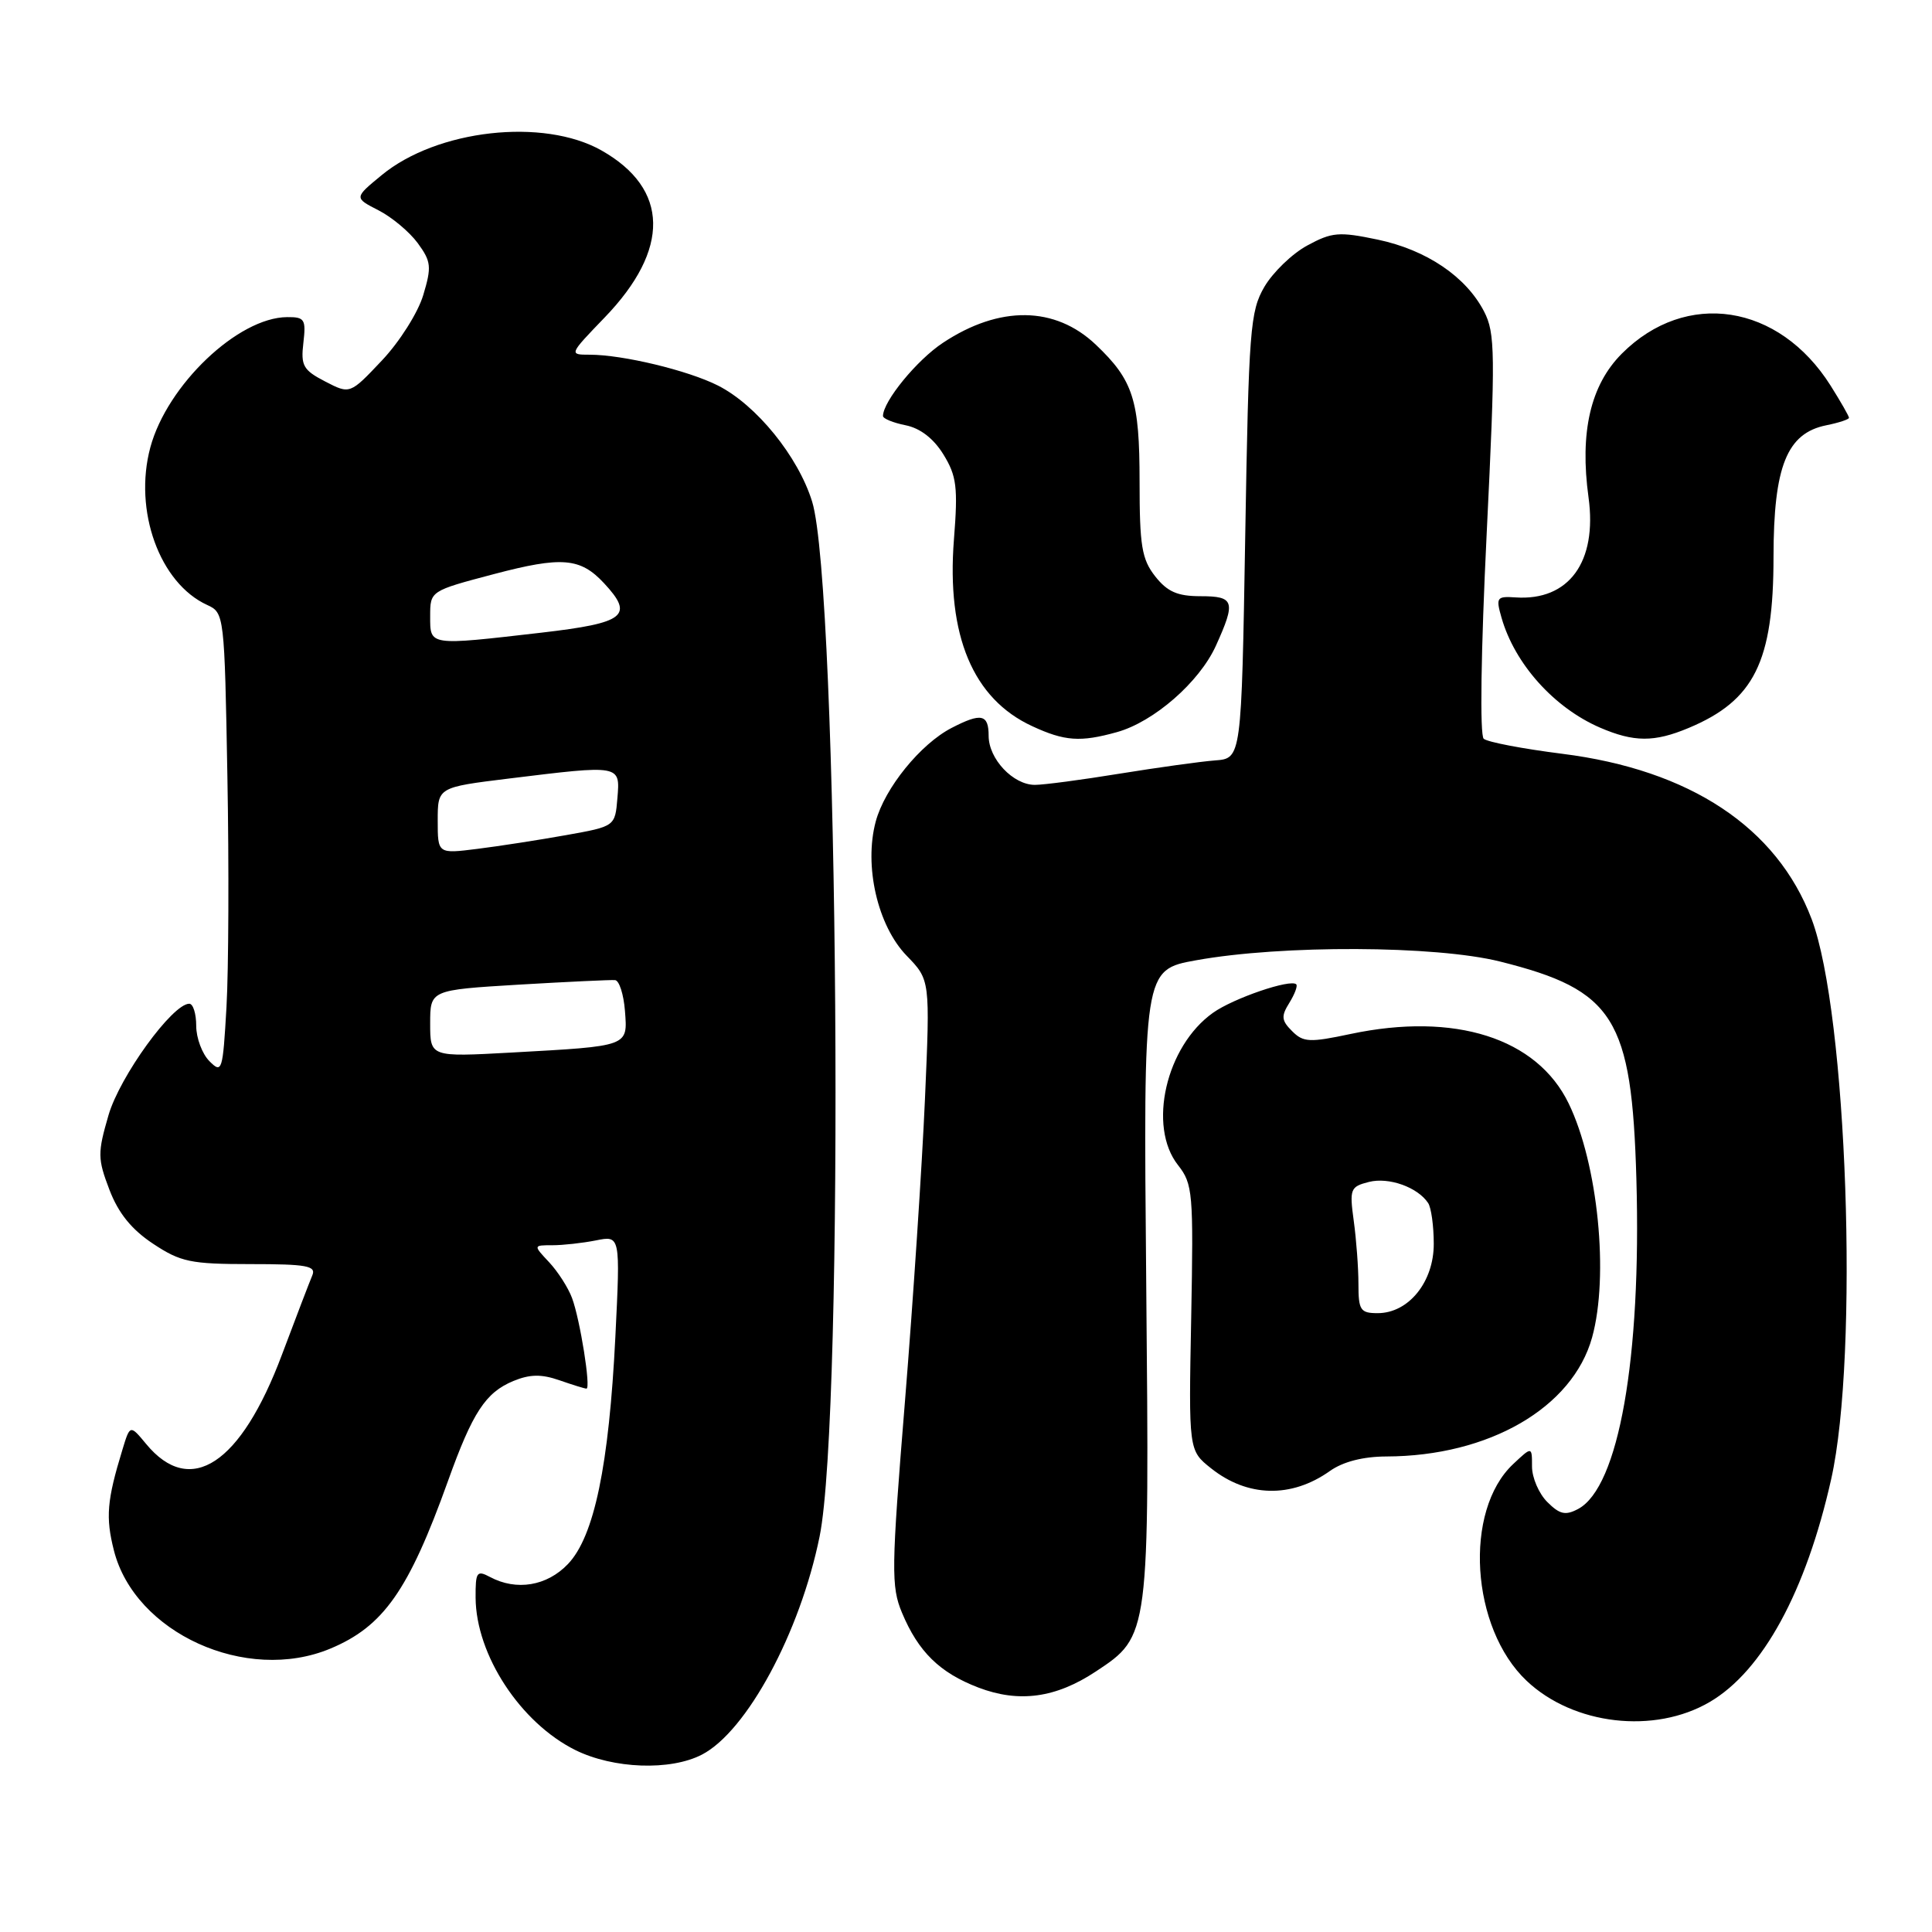 <?xml version="1.0" encoding="UTF-8" standalone="no"?>
<!DOCTYPE svg PUBLIC "-//W3C//DTD SVG 1.1//EN" "http://www.w3.org/Graphics/SVG/1.1/DTD/svg11.dtd" >
<svg xmlns="http://www.w3.org/2000/svg" xmlns:xlink="http://www.w3.org/1999/xlink" version="1.1" viewBox="0 0 256 256">
 <g >
 <path fill="currentColor"
d=" M 93.00 232.50 C 98.94 229.43 106.01 216.34 108.60 203.60 C 111.92 187.34 111.12 77.80 107.61 66.46 C 105.76 60.48 100.22 53.66 95.14 51.09 C 91.17 49.08 82.52 47.00 78.13 47.00 C 75.38 47.00 75.39 46.98 80.12 42.07 C 88.83 33.04 88.68 25.02 79.71 19.94 C 72.01 15.58 57.90 17.16 50.57 23.21 C 46.92 26.21 46.92 26.21 50.14 27.86 C 51.91 28.76 54.25 30.72 55.35 32.21 C 57.14 34.66 57.21 35.35 56.08 39.11 C 55.39 41.42 52.94 45.30 50.60 47.77 C 46.37 52.25 46.37 52.25 43.09 50.55 C 40.17 49.04 39.84 48.45 40.20 45.42 C 40.56 42.31 40.37 42.00 38.05 42.02 C 31.55 42.06 22.15 51.01 19.92 59.28 C 17.67 67.66 21.15 77.29 27.47 80.17 C 29.71 81.19 29.75 81.50 30.13 102.85 C 30.35 114.76 30.29 128.52 30.01 133.44 C 29.52 141.95 29.42 142.29 27.75 140.61 C 26.79 139.65 26.00 137.54 26.00 135.93 C 26.00 134.32 25.59 133.00 25.08 133.00 C 22.85 133.00 15.88 142.62 14.38 147.76 C 12.92 152.78 12.93 153.53 14.50 157.65 C 15.69 160.76 17.44 162.92 20.28 164.80 C 23.93 167.22 25.26 167.50 33.18 167.50 C 40.65 167.50 41.92 167.73 41.38 169.00 C 41.03 169.82 39.22 174.55 37.36 179.50 C 31.91 194.04 25.23 198.43 19.37 191.34 C 17.23 188.76 17.23 188.76 16.21 192.13 C 14.17 198.80 13.98 201.05 15.09 205.43 C 17.85 216.38 32.64 223.10 43.77 218.45 C 50.81 215.51 54.15 210.76 59.36 196.24 C 62.62 187.14 64.34 184.52 68.02 182.99 C 70.21 182.09 71.73 182.06 74.12 182.89 C 75.87 183.50 77.48 184.00 77.71 184.00 C 78.32 184.00 76.87 174.88 75.80 172.00 C 75.29 170.62 73.92 168.49 72.76 167.25 C 70.65 165.00 70.65 165.00 73.20 165.00 C 74.60 165.00 77.20 164.71 78.97 164.36 C 82.20 163.71 82.20 163.71 81.54 177.11 C 80.69 194.20 78.74 203.60 75.25 207.25 C 72.47 210.16 68.43 210.83 64.93 208.96 C 63.18 208.03 63.00 208.28 63.02 211.71 C 63.07 219.29 68.97 228.29 76.25 231.90 C 81.28 234.38 88.83 234.66 93.00 232.50 Z  M 226.55 225.52 C 233.56 221.42 239.31 210.86 242.64 196.00 C 246.35 179.48 244.76 134.21 240.05 121.78 C 235.44 109.63 223.94 102.01 207.00 99.88 C 201.78 99.22 197.10 98.33 196.60 97.89 C 196.07 97.43 196.23 86.30 196.99 70.76 C 198.16 46.77 198.13 44.14 196.64 41.26 C 194.24 36.64 189.01 33.11 182.55 31.75 C 177.43 30.68 176.50 30.75 173.22 32.53 C 171.22 33.61 168.67 36.08 167.54 38.00 C 165.65 41.25 165.46 43.61 165.00 71.00 C 164.50 100.50 164.50 100.50 161.00 100.76 C 159.07 100.91 153.39 101.70 148.38 102.51 C 143.36 103.33 138.30 104.00 137.13 104.00 C 134.24 104.00 131.00 100.56 131.00 97.50 C 131.00 94.63 130.02 94.42 126.10 96.45 C 121.97 98.58 117.23 104.43 116.04 108.85 C 114.46 114.73 116.28 122.66 120.14 126.64 C 123.25 129.85 123.25 129.85 122.56 145.68 C 122.18 154.38 120.99 172.39 119.91 185.71 C 118.10 207.95 118.07 210.23 119.52 213.70 C 121.68 218.87 124.52 221.65 129.64 223.61 C 135.02 225.66 139.90 225.00 145.22 221.47 C 152.32 216.78 152.31 216.80 151.88 170.00 C 151.50 128.50 151.50 128.50 158.50 127.24 C 169.84 125.19 190.22 125.27 198.77 127.41 C 213.89 131.19 216.22 134.90 216.83 156.25 C 217.50 180.00 214.49 197.06 209.12 199.94 C 207.43 200.84 206.67 200.67 205.02 199.02 C 203.91 197.91 203.00 195.80 203.00 194.33 C 203.00 191.65 203.00 191.65 200.50 194.00 C 193.91 200.19 194.87 215.71 202.29 222.72 C 208.49 228.58 219.22 229.82 226.55 225.52 Z  M 176.21 194.92 C 177.96 193.68 180.61 193.00 183.71 192.99 C 197.29 192.95 208.37 186.54 210.96 177.22 C 213.22 169.06 211.74 154.23 207.86 146.22 C 203.66 137.54 192.78 134.08 178.94 137.01 C 173.53 138.16 172.69 138.12 171.21 136.63 C 169.79 135.22 169.74 134.65 170.84 132.89 C 171.55 131.74 171.97 130.64 171.76 130.43 C 171.02 129.68 163.44 132.27 160.73 134.20 C 154.49 138.63 152.05 149.25 156.09 154.38 C 158.06 156.89 158.15 158.03 157.84 174.61 C 157.50 192.19 157.50 192.19 160.46 194.55 C 165.29 198.40 171.11 198.54 176.21 194.92 Z  M 148.00 97.01 C 152.89 95.65 158.92 90.39 161.11 85.57 C 163.78 79.68 163.57 79.00 159.07 79.00 C 156.02 79.00 154.68 78.41 153.07 76.37 C 151.29 74.10 151.00 72.33 151.00 63.82 C 151.00 53.00 150.17 50.39 145.20 45.67 C 139.81 40.55 132.45 40.45 124.95 45.42 C 121.48 47.71 117.02 53.17 117.00 55.12 C 117.00 55.47 118.35 56.02 120.00 56.35 C 121.94 56.74 123.71 58.11 125.01 60.22 C 126.76 63.07 126.95 64.55 126.40 71.50 C 125.41 84.22 128.92 92.60 136.77 96.22 C 141.08 98.22 143.16 98.36 148.00 97.01 Z  M 223.75 96.46 C 232.45 92.82 235.00 87.69 235.00 73.79 C 235.01 61.79 236.77 57.40 242.00 56.35 C 243.65 56.02 245.00 55.57 245.00 55.36 C 245.00 55.14 243.90 53.22 242.56 51.09 C 235.71 40.24 223.41 38.35 214.91 46.85 C 210.75 51.01 209.30 57.27 210.49 65.92 C 211.66 74.46 207.88 79.64 200.82 79.16 C 198.32 78.99 198.19 79.17 198.96 81.85 C 200.71 87.97 205.91 93.77 212.00 96.41 C 216.50 98.35 219.19 98.37 223.75 96.46 Z  M 57.00 135.62 C 57.00 131.18 57.00 131.18 68.75 130.47 C 75.21 130.09 80.95 129.82 81.50 129.87 C 82.05 129.92 82.64 131.76 82.81 133.95 C 83.17 138.70 83.43 138.60 67.75 139.47 C 57.00 140.06 57.00 140.06 57.00 135.62 Z  M 58.00 108.73 C 58.00 104.32 58.00 104.32 67.44 103.16 C 82.27 101.34 82.18 101.32 81.81 105.75 C 81.50 109.50 81.50 109.50 75.00 110.66 C 71.42 111.30 66.14 112.12 63.25 112.48 C 58.00 113.14 58.00 113.14 58.00 108.73 Z  M 57.00 81.65 C 57.00 78.30 57.00 78.30 65.45 76.07 C 74.44 73.70 76.89 73.90 80.03 77.27 C 84.06 81.59 82.86 82.54 71.75 83.83 C 56.74 85.56 57.00 85.60 57.00 81.65 Z  M 180.00 170.14 C 180.00 168.02 179.72 164.25 179.38 161.78 C 178.80 157.53 178.92 157.24 181.40 156.61 C 184.03 155.95 187.84 157.31 189.23 159.40 C 189.64 160.00 189.98 162.43 189.98 164.80 C 190.00 169.85 186.65 174.00 182.55 174.00 C 180.26 174.00 180.00 173.61 180.00 170.14 Z "/>
</g>
</svg>